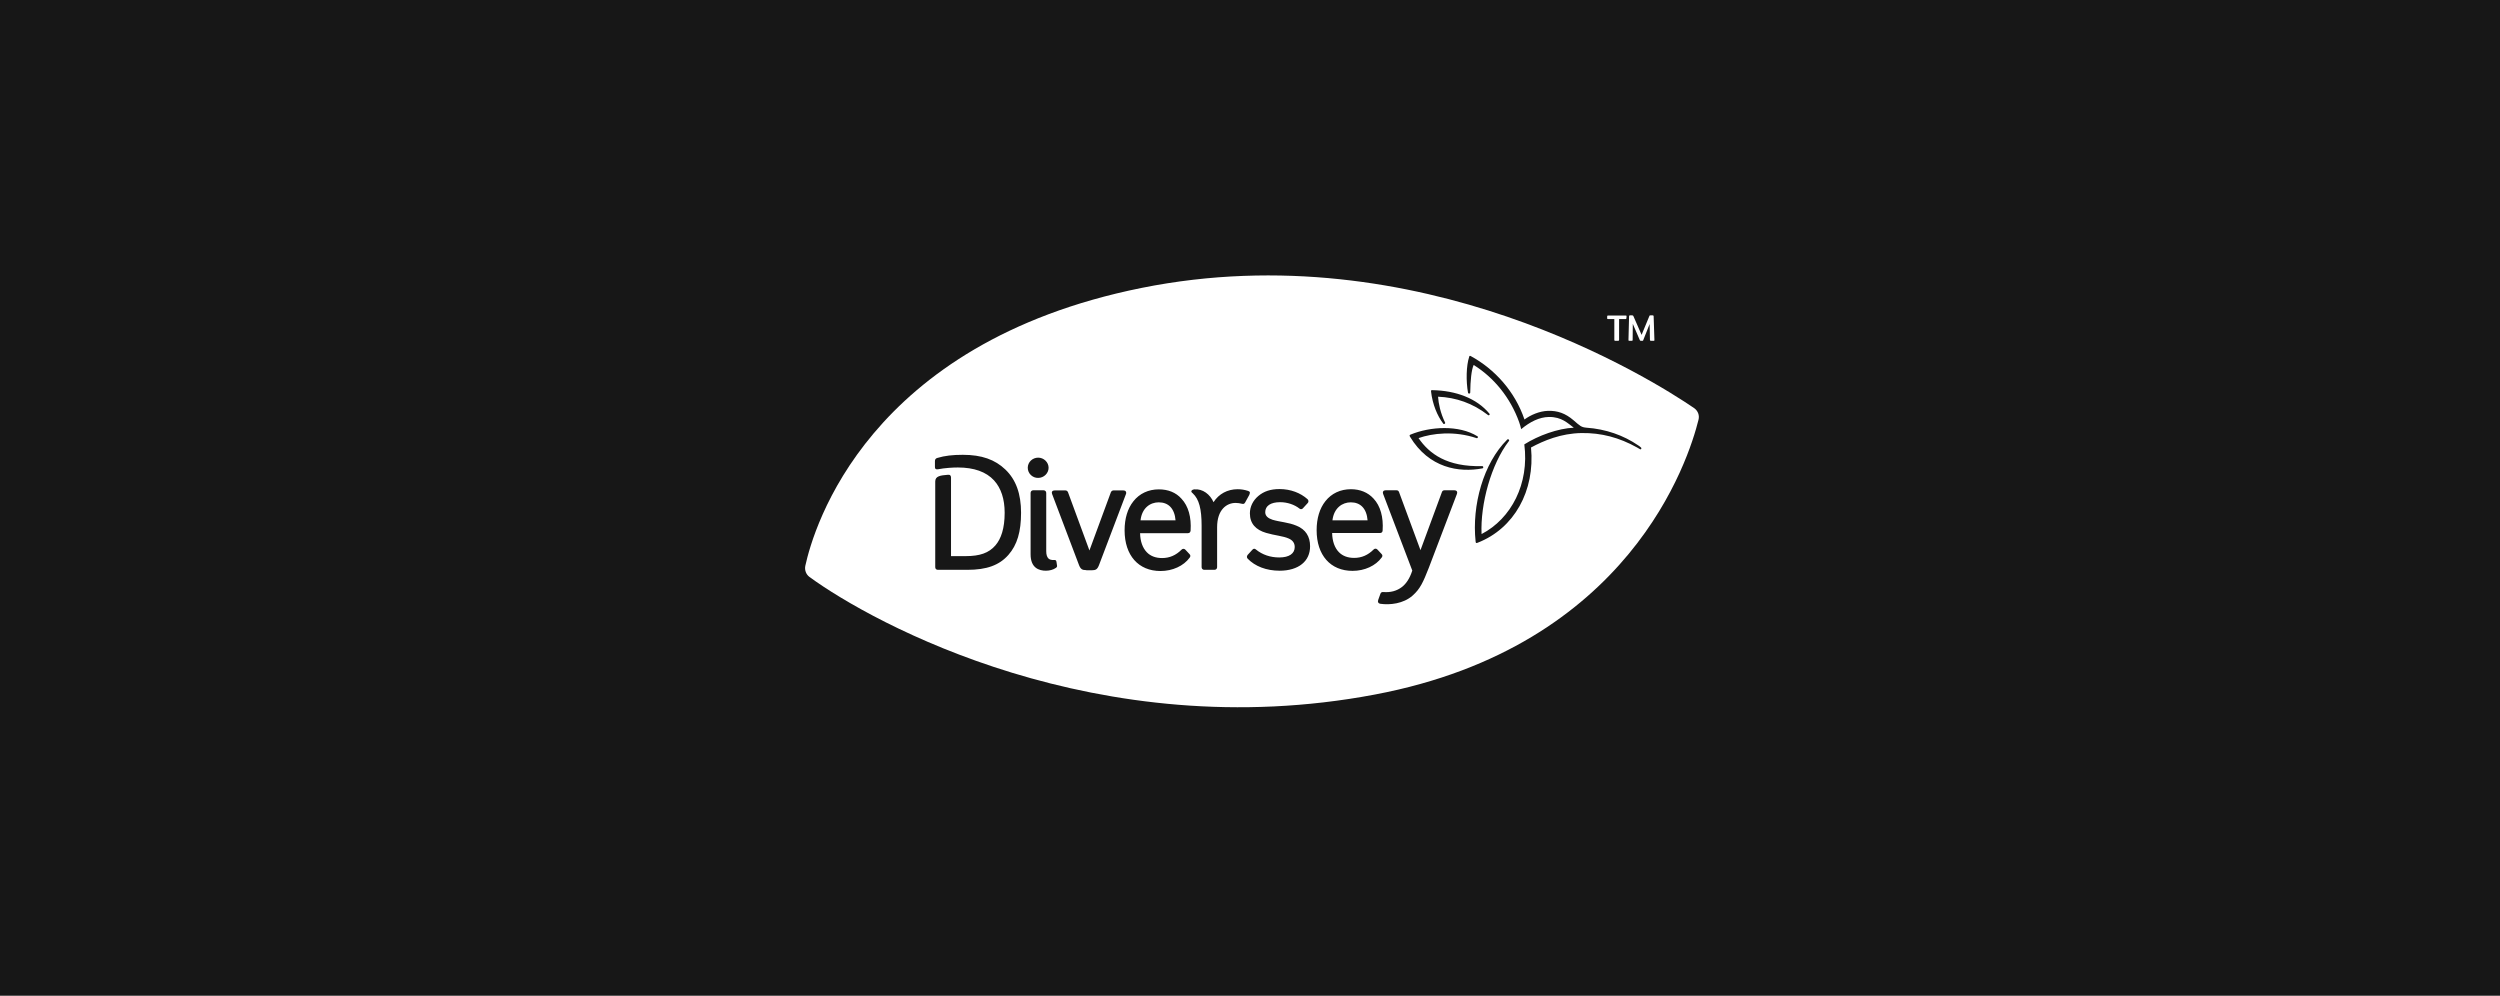 <svg width="118" height="47" viewBox="0 0 118 47" fill="none" xmlns="http://www.w3.org/2000/svg">
<rect width="118" height="47" fill="#171717"/>
<g clip-path="url(#clip0_1904_1216)">
<path d="M38.208 27.233C38.047 27.114 37.969 26.91 38.011 26.706C38.405 24.899 40.944 16.2 53.876 13.591C67.019 10.947 78.052 17.958 79.958 19.259C80.141 19.385 80.225 19.603 80.169 19.814C79.705 21.692 76.927 30.51 64.895 32.782C51.83 35.257 41.204 29.42 38.208 27.233Z" fill="white"/>
<path d="M63.763 23.091C63.27 23.091 62.849 23.288 62.56 23.654C62.286 23.998 62.145 24.47 62.145 25.025C62.145 26.207 62.799 26.945 63.84 26.945C64.41 26.945 64.93 26.706 65.218 26.312C65.26 26.256 65.26 26.2 65.211 26.15L65.014 25.939C64.986 25.911 64.958 25.897 64.923 25.897C64.888 25.897 64.86 25.911 64.832 25.939C64.571 26.2 64.269 26.333 63.917 26.333C63.615 26.333 63.369 26.242 63.193 26.059C62.996 25.855 62.884 25.546 62.877 25.159H65.134C65.211 25.159 65.26 25.11 65.26 25.039C65.303 24.406 65.155 23.879 64.832 23.534C64.564 23.239 64.192 23.091 63.763 23.091ZM63.756 23.71C63.981 23.71 64.163 23.78 64.297 23.914C64.445 24.062 64.529 24.287 64.55 24.561H62.891C62.961 23.977 63.355 23.71 63.756 23.71ZM58.967 23.359L58.77 23.717C58.735 23.78 58.693 23.795 58.629 23.78C58.524 23.752 58.418 23.738 58.32 23.738C57.898 23.738 57.448 24.055 57.448 24.884V26.769C57.448 26.846 57.392 26.896 57.321 26.896H56.843C56.773 26.896 56.716 26.846 56.716 26.769V24.814C56.716 24.027 56.597 23.562 56.301 23.288C56.266 23.253 56.224 23.232 56.231 23.183C56.245 23.127 56.316 23.105 56.372 23.098C56.773 23.063 57.117 23.337 57.279 23.703C57.525 23.316 57.933 23.091 58.418 23.091C58.587 23.091 58.749 23.119 58.903 23.169C58.953 23.183 58.981 23.204 58.995 23.239C58.995 23.281 58.981 23.323 58.967 23.359ZM61.836 25.785C61.836 26.136 61.702 26.425 61.456 26.622C61.21 26.825 60.837 26.938 60.401 26.938C59.768 26.938 59.234 26.727 58.889 26.368C58.847 26.319 58.84 26.256 58.889 26.192L59.114 25.946C59.171 25.883 59.227 25.89 59.283 25.939C59.586 26.186 59.965 26.312 60.38 26.312C60.858 26.312 61.111 26.122 61.111 25.82C61.111 25.637 61.02 25.503 60.83 25.419C60.57 25.299 60.155 25.271 59.761 25.152C59.276 25.011 58.995 24.716 58.995 24.231C58.995 23.921 59.136 23.626 59.396 23.408C59.656 23.19 59.972 23.084 60.394 23.084C60.922 23.084 61.386 23.267 61.716 23.562C61.744 23.591 61.758 23.619 61.758 23.654C61.758 23.689 61.752 23.717 61.723 23.745L61.498 23.991C61.456 24.041 61.386 24.048 61.337 24.006C61.097 23.816 60.76 23.703 60.422 23.703C59.972 23.703 59.719 23.879 59.719 24.174C59.719 24.357 59.853 24.463 60.064 24.533C60.408 24.638 60.816 24.652 61.196 24.814C61.632 24.99 61.836 25.328 61.836 25.785ZM68.769 23.309C68.755 23.345 67.581 26.439 67.441 26.797C67.173 27.479 67.033 27.796 66.674 28.112C66.238 28.499 65.598 28.562 65.155 28.499C65.113 28.492 65.078 28.478 65.057 28.443C65.035 28.415 65.035 28.372 65.049 28.323L65.155 28.028C65.176 27.965 65.225 27.936 65.289 27.944C65.633 27.972 65.928 27.894 66.175 27.704C66.372 27.55 66.54 27.304 66.66 26.931L65.282 23.309C65.267 23.267 65.267 23.225 65.289 23.19C65.31 23.155 65.359 23.141 65.401 23.141H65.915C65.985 23.141 66.013 23.176 66.034 23.225L67.047 25.968L68.059 23.225C68.073 23.183 68.109 23.141 68.179 23.141H68.65C68.699 23.141 68.734 23.155 68.763 23.19C68.784 23.225 68.784 23.274 68.769 23.309ZM49.888 26.671C49.902 26.734 49.895 26.762 49.839 26.804C49.719 26.889 49.544 26.938 49.368 26.938C49.037 26.938 48.644 26.804 48.644 26.164V23.267C48.644 23.19 48.7 23.141 48.77 23.141H49.255C49.333 23.141 49.382 23.197 49.382 23.267V26.01C49.382 26.178 49.417 26.291 49.487 26.361C49.537 26.41 49.628 26.439 49.741 26.432C49.79 26.432 49.811 26.432 49.832 26.446C49.853 26.46 49.86 26.488 49.867 26.53L49.888 26.671ZM47.455 22.163C47.954 22.641 48.194 23.309 48.194 24.202C48.194 25.096 48.011 25.721 47.596 26.192C47.167 26.678 46.576 26.896 45.655 26.896H44.27C44.192 26.896 44.143 26.846 44.143 26.769V22.726C44.143 22.473 44.382 22.437 44.748 22.409C44.79 22.409 44.825 22.409 44.853 22.437C44.874 22.459 44.888 22.494 44.888 22.536V26.249H45.585C46.246 26.249 46.675 26.101 46.984 25.742C47.251 25.433 47.42 24.941 47.42 24.202C47.42 23.555 47.251 23.042 46.921 22.677C46.548 22.269 45.971 22.065 45.212 22.065C44.973 22.065 44.6 22.086 44.277 22.149C44.241 22.156 44.199 22.156 44.164 22.135C44.129 22.107 44.129 22.065 44.129 22.029V21.769C44.129 21.685 44.164 21.636 44.241 21.615C44.593 21.509 44.966 21.467 45.444 21.467C46.337 21.467 46.963 21.692 47.455 22.163ZM48.51 22.079C48.51 21.811 48.735 21.601 49.002 21.601C49.269 21.601 49.494 21.819 49.494 22.079C49.494 22.339 49.269 22.557 49.002 22.557C48.735 22.564 48.51 22.346 48.51 22.079ZM51.274 26.91C51.084 26.91 51.006 26.868 50.929 26.671L49.656 23.309C49.642 23.274 49.642 23.225 49.663 23.197C49.684 23.162 49.727 23.148 49.776 23.148H50.289C50.345 23.148 50.388 23.183 50.409 23.232L51.421 25.982L52.434 23.232C52.455 23.183 52.504 23.148 52.553 23.148H53.025C53.074 23.148 53.116 23.162 53.137 23.197C53.158 23.232 53.165 23.274 53.144 23.323L51.871 26.678C51.794 26.875 51.717 26.917 51.527 26.917H51.274V26.91ZM54.698 23.098C54.206 23.098 53.784 23.295 53.496 23.661C53.221 24.006 53.081 24.477 53.081 25.032C53.081 26.214 53.735 26.952 54.776 26.952C55.345 26.952 55.866 26.713 56.154 26.319C56.196 26.263 56.196 26.207 56.147 26.157L55.95 25.946C55.922 25.918 55.894 25.904 55.858 25.904C55.823 25.904 55.795 25.918 55.767 25.946C55.507 26.207 55.205 26.34 54.853 26.34C54.55 26.34 54.304 26.249 54.129 26.066C53.932 25.862 53.819 25.553 53.812 25.166H56.069C56.147 25.166 56.189 25.117 56.196 25.046C56.238 24.413 56.091 23.886 55.767 23.541C55.5 23.239 55.127 23.098 54.698 23.098ZM54.691 23.71C54.916 23.71 55.099 23.78 55.233 23.914C55.38 24.062 55.465 24.287 55.486 24.561H53.833C53.897 23.977 54.29 23.71 54.691 23.71ZM67.546 18.485C67.539 18.429 67.553 18.408 67.609 18.415C68.713 18.436 69.698 18.795 70.302 19.526C70.338 19.568 70.281 19.631 70.232 19.589C69.515 19.034 68.727 18.76 67.876 18.724C67.897 19.041 67.989 19.498 68.207 19.941C68.235 19.997 68.151 20.039 68.123 19.997C67.841 19.631 67.616 19.083 67.546 18.485ZM69.958 22.001C68.298 22.044 67.462 21.418 66.955 20.679C67.609 20.447 68.643 20.328 69.691 20.679C69.747 20.7 69.782 20.623 69.74 20.595C68.854 20.046 67.504 20.131 66.582 20.511C66.526 20.532 66.519 20.56 66.554 20.616C67.448 22.093 68.861 22.318 69.972 22.107C70.028 22.093 70.028 22.001 69.958 22.001ZM77.454 21.122C77.412 21.08 77.37 21.052 77.328 21.024C76.632 20.546 75.788 20.25 74.88 20.187C74.634 20.166 74.578 20.103 74.269 19.835C73.882 19.505 73.516 19.378 73.059 19.392C72.651 19.407 72.243 19.589 71.955 19.8C71.505 18.471 70.542 17.416 69.416 16.805C69.374 16.784 69.353 16.798 69.346 16.84C69.206 17.262 69.192 17.986 69.29 18.535C69.304 18.598 69.395 18.591 69.395 18.527C69.402 17.965 69.452 17.452 69.557 17.227C70.52 17.824 71.294 18.781 71.702 19.92C71.744 20.032 71.772 20.145 71.8 20.257L71.807 20.25C72.215 19.913 72.651 19.688 73.108 19.681C73.72 19.674 74.001 19.983 74.283 20.187C73.537 20.222 72.616 20.553 71.948 20.975C72.187 22.831 71.336 24.477 69.93 25.208C69.867 23.795 70.38 21.91 71.224 20.813C71.259 20.764 71.189 20.7 71.139 20.75C70.014 21.868 69.466 23.851 69.649 25.56C69.656 25.637 69.677 25.644 69.747 25.616C71.463 24.948 72.461 23.176 72.264 21.122C72.862 20.799 73.678 20.454 74.648 20.44C75.577 20.426 76.427 20.651 77.271 21.122C77.321 21.151 77.363 21.172 77.405 21.2C77.447 21.235 77.504 21.172 77.454 21.122Z" fill="#171717"/>
<path d="M76.766 15.025C76.758 15.061 76.737 15.061 76.716 15.061H76.421V16.038C76.421 16.066 76.407 16.087 76.372 16.087H76.245C76.21 16.087 76.196 16.073 76.196 16.038V15.061H75.901C75.873 15.061 75.858 15.053 75.858 15.025V14.934C75.858 14.906 75.873 14.892 75.894 14.892H76.73C76.758 14.892 76.773 14.899 76.773 14.92V14.934L76.766 15.025ZM78.045 16.087H77.926C77.891 16.087 77.877 16.066 77.877 16.031L77.863 15.293L77.56 16.059C77.553 16.087 77.532 16.087 77.518 16.087H77.448C77.427 16.087 77.412 16.08 77.398 16.052L77.068 15.286L77.061 16.045C77.061 16.08 77.047 16.087 77.012 16.087H76.899C76.871 16.087 76.864 16.073 76.864 16.045V16.038L76.892 14.934C76.892 14.899 76.906 14.885 76.934 14.885H77.04C77.075 14.885 77.089 14.899 77.096 14.92L77.483 15.806L77.849 14.92C77.856 14.892 77.863 14.885 77.898 14.885H78.01C78.038 14.885 78.052 14.899 78.052 14.927L78.088 16.031V16.038C78.095 16.073 78.081 16.087 78.045 16.087Z" fill="white"/>
</g>
<defs>
<clipPath id="clip0_1904_1216">
<rect width="42.187" height="20.382" fill="white" transform="translate(38 13)"/>
</clipPath>
</defs>
</svg>

